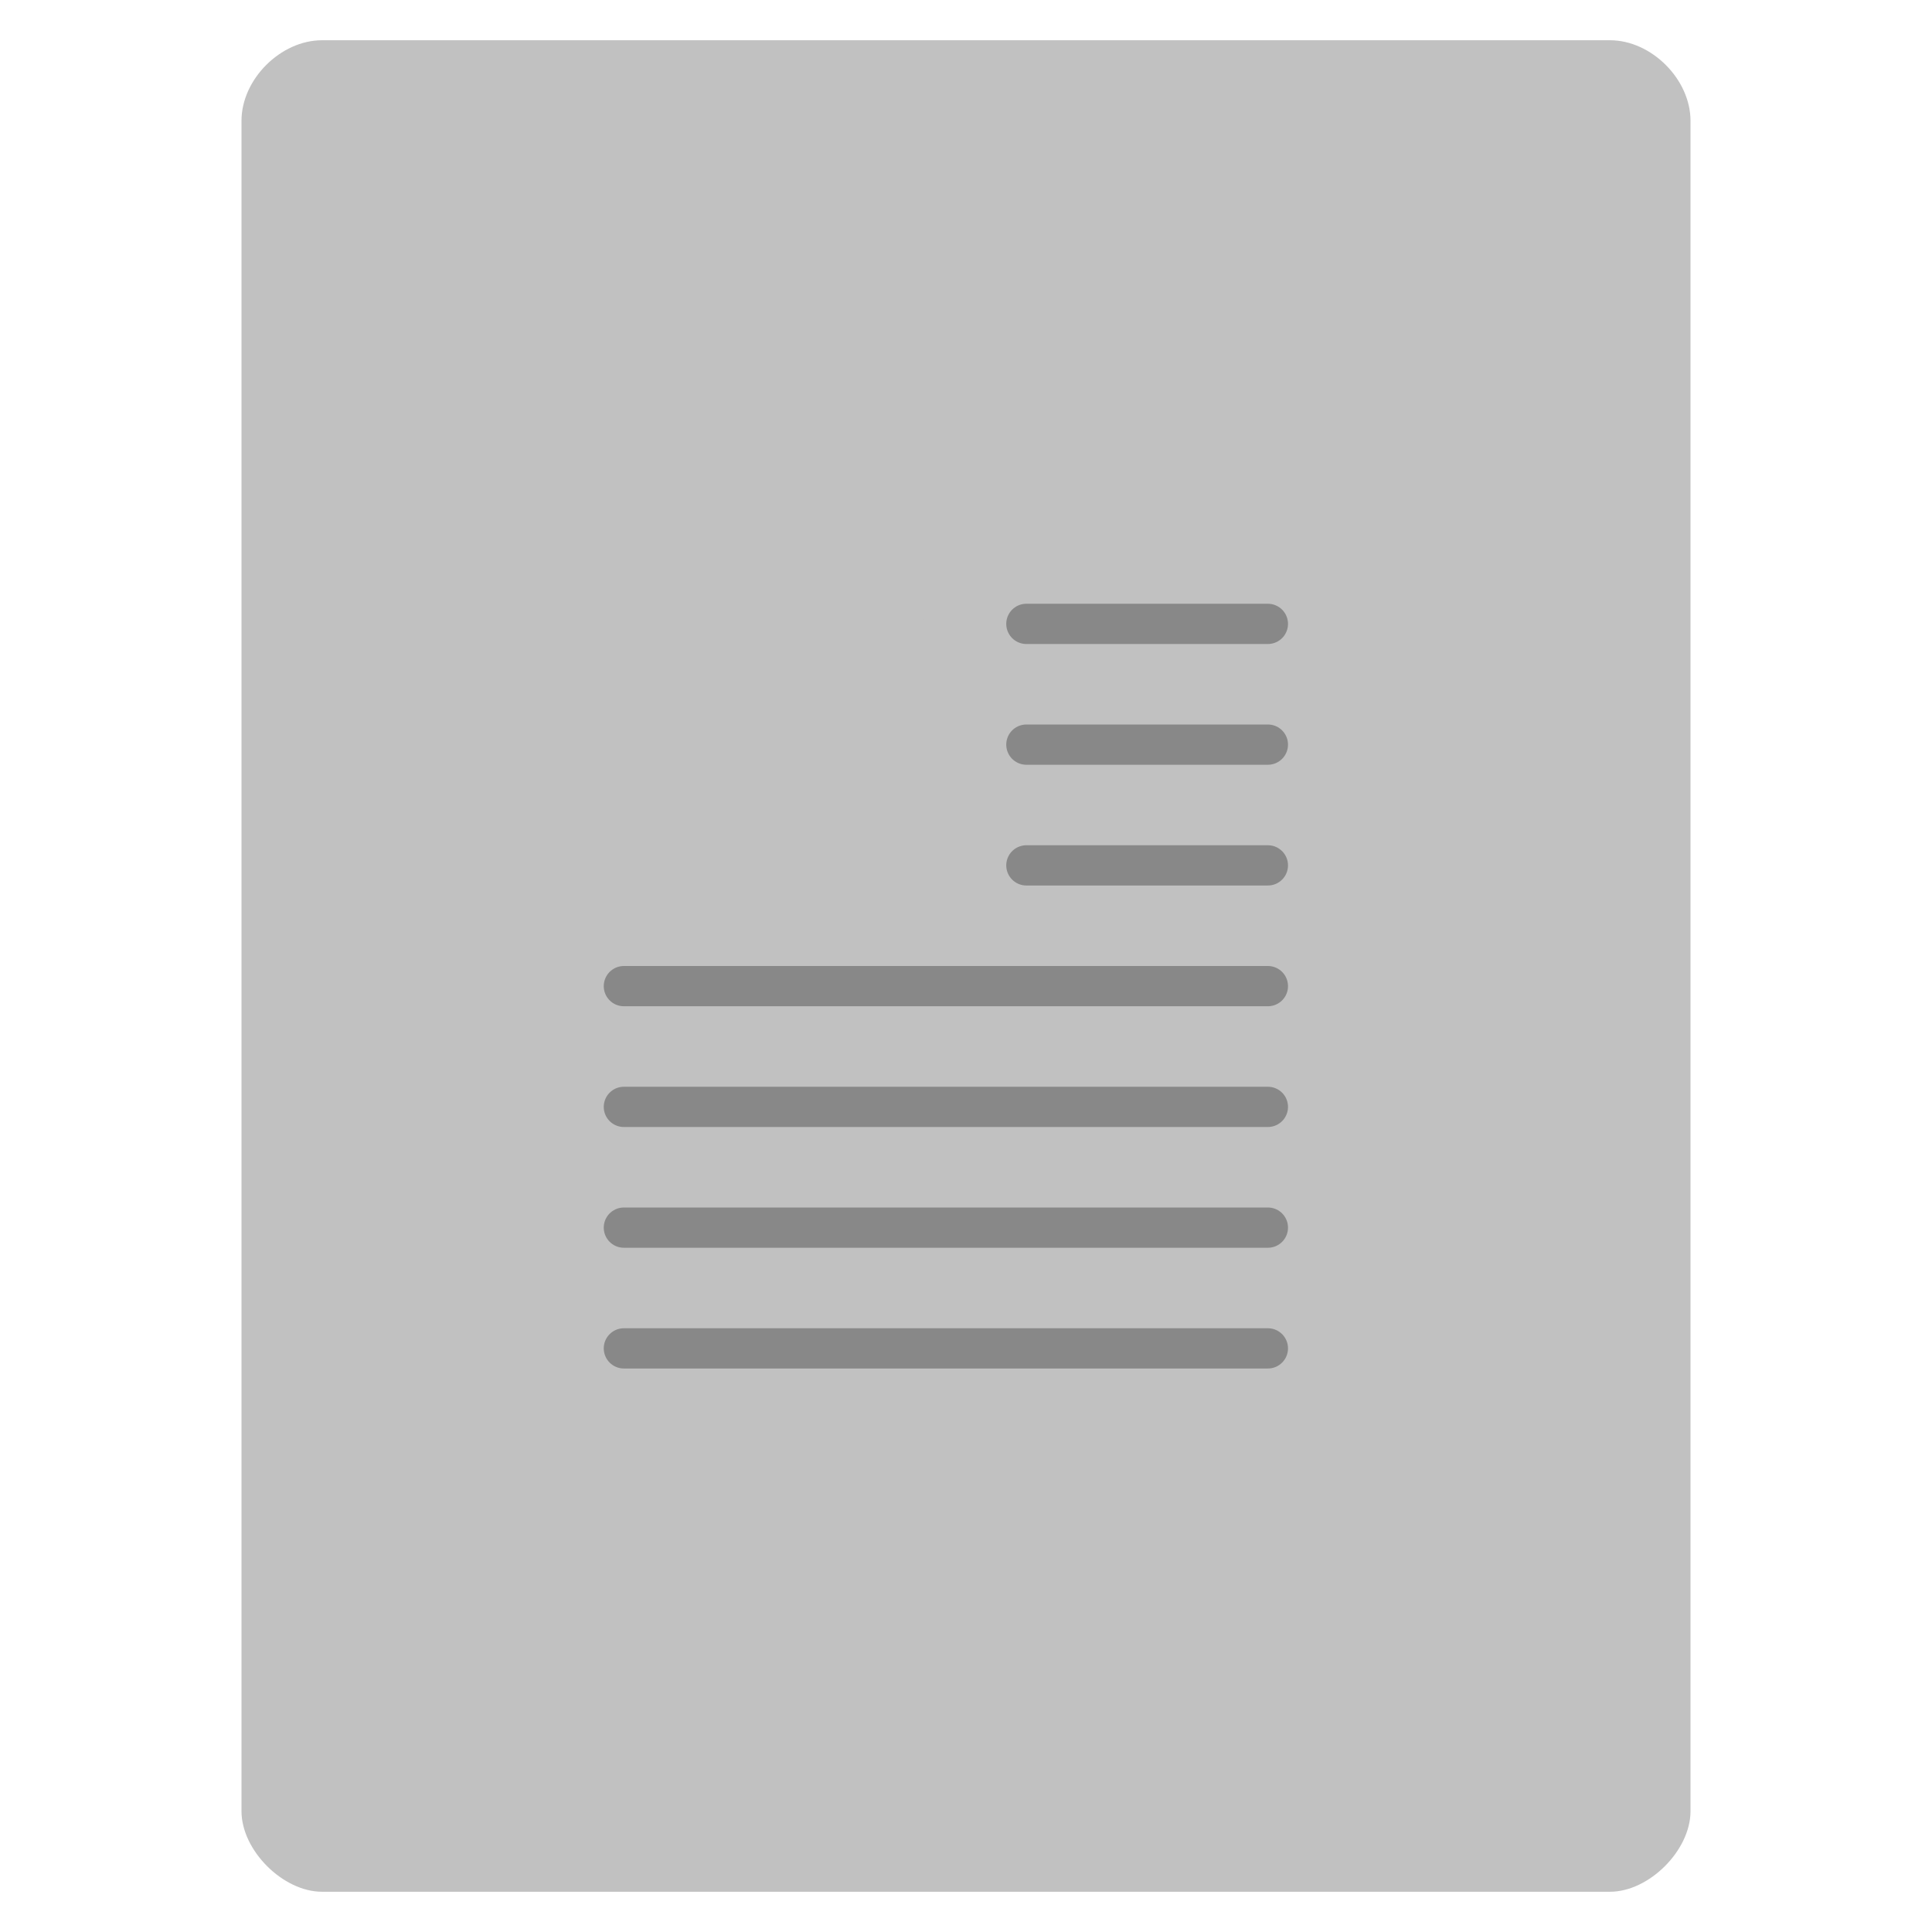 <svg viewBox="0 0 48 48" xmlns="http://www.w3.org/2000/svg">
 <path d="m8 1c-1.029 0-2 .971-2 2v11 31c0 .971 1.029 2 2 2h32c .971 0 2-1.029 2-2v-31-11c0-1.029-.971-2-2-2h-11-10z" fill="#c1c1c1"/>
 <rect fill="#c1c1c1" height="7" rx=".579" ry=".601" width="8" x="15" y="15"/>
 <path d="m25.5 15.5h6" fill="#c1c1c1" stroke="#888888" stroke-dashoffset=".774" stroke-linecap="round" stroke-linejoin="round"/>
 <path d="m15.5 24.5h16" fill="#c1c1c1" stroke="#888888" stroke-dashoffset=".774" stroke-linecap="round" stroke-linejoin="round"/>
 <path d="m15.5 27.5h16" fill="#c1c1c1" stroke="#888888" stroke-dashoffset=".774" stroke-linecap="round" stroke-linejoin="round"/>
 <path d="m15.5 30.5h16" fill="#c1c1c1" stroke="#888888" stroke-dashoffset=".774" stroke-linecap="round" stroke-linejoin="round"/>
 <path d="m15.5 33.5h16" fill="#c1c1c1" stroke="#888888" stroke-dashoffset=".774" stroke-linecap="round" stroke-linejoin="round"/>
 <path d="m25.5 18.5h6" fill="#c1c1c1" stroke="#888888" stroke-dashoffset=".774" stroke-linecap="round" stroke-linejoin="round"/>
 <path d="m25.5 21.5h6" fill="#c1c1c1" stroke="#888888" stroke-dashoffset=".774" stroke-linecap="round" stroke-linejoin="round"/>
</svg>
